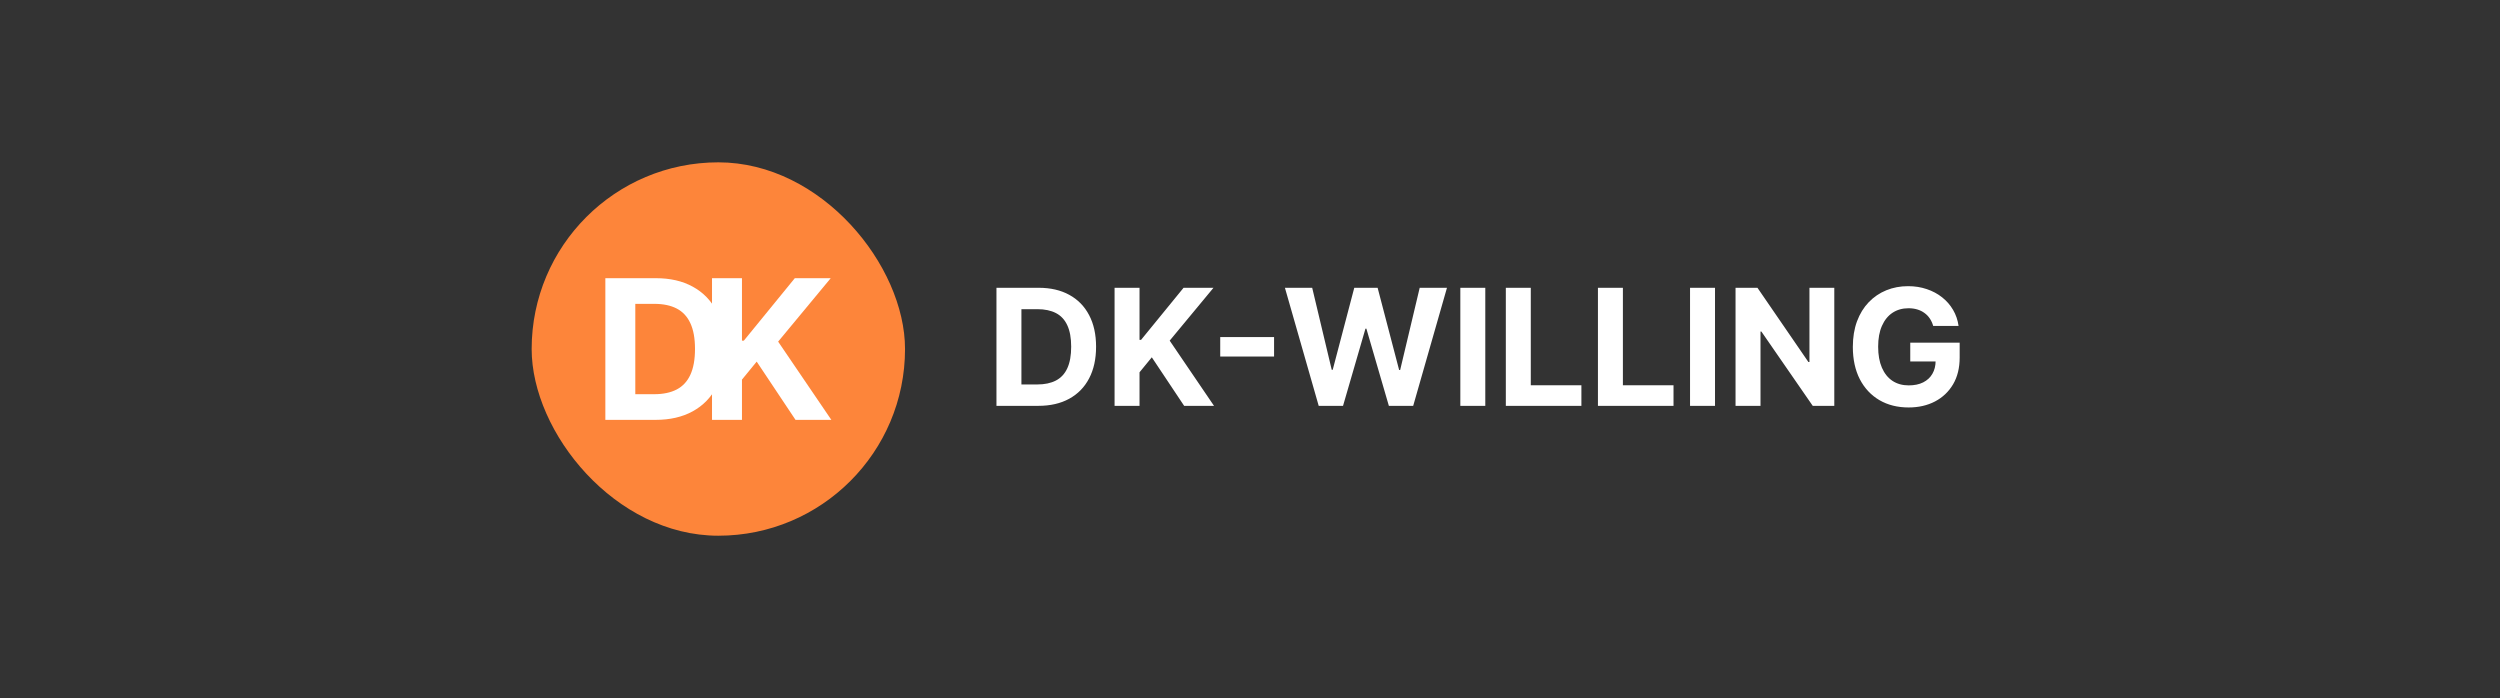 <svg width="308" height="86" viewBox="0 0 308 86" fill="none" xmlns="http://www.w3.org/2000/svg">
<rect x="0" y="0" width="308" height="86" fill="#333333" stroke="none"/>
<rect x="65.5" y="20" width="46" height="46" rx="23" fill="#FD853A"/>
<path d="M80.766 51.727H74.579V34.273H80.817C82.573 34.273 84.084 34.622 85.352 35.321C86.618 36.014 87.593 37.011 88.275 38.312C88.962 39.614 89.306 41.17 89.306 42.983C89.306 44.801 88.962 46.364 88.275 47.67C87.593 48.977 86.613 49.98 85.334 50.679C84.062 51.378 82.539 51.727 80.766 51.727ZM78.269 48.565H80.613C81.704 48.565 82.621 48.372 83.366 47.986C84.116 47.594 84.678 46.989 85.053 46.17C85.434 45.347 85.624 44.284 85.624 42.983C85.624 41.693 85.434 40.639 85.053 39.821C84.678 39.003 84.118 38.401 83.374 38.014C82.63 37.628 81.712 37.435 80.621 37.435H78.269V48.565Z" fill="white"/>
<path d="M87.72 51.727V34.273H91.41V41.969H91.64L97.921 34.273H102.345L95.867 42.088L102.421 51.727H98.007L93.225 44.551L91.41 46.767V51.727H87.72Z" fill="white"/>
<path d="M127.92 50H122.764V35.455H127.963C129.426 35.455 130.686 35.746 131.741 36.328C132.797 36.906 133.609 37.737 134.178 38.821C134.75 39.905 135.037 41.203 135.037 42.713C135.037 44.228 134.75 45.53 134.178 46.619C133.609 47.708 132.793 48.544 131.727 49.126C130.667 49.709 129.398 50 127.92 50ZM125.839 47.365H127.793C128.702 47.365 129.466 47.204 130.087 46.882C130.712 46.555 131.18 46.051 131.493 45.369C131.81 44.683 131.969 43.797 131.969 42.713C131.969 41.638 131.81 40.76 131.493 40.078C131.18 39.396 130.714 38.894 130.094 38.572C129.473 38.251 128.709 38.09 127.8 38.09H125.839V47.365ZM137.315 50V35.455H140.39V41.868H140.582L145.816 35.455H149.502L144.105 41.967L149.566 50H145.887L141.903 44.02L140.39 45.867V50H137.315ZM156.965 41.527V43.928H150.332V41.527H156.965ZM162.464 50L158.302 35.455H161.662L164.069 45.561H164.19L166.846 35.455H169.723L172.372 45.582H172.5L174.907 35.455H178.267L174.105 50H171.108L168.338 40.49H168.224L165.461 50H162.464ZM182.988 35.455V50H179.913V35.455H182.988ZM185.518 50V35.455H188.593V47.465H194.829V50H185.518ZM196.866 50V35.455H199.941V47.465H206.177V50H196.866ZM211.289 35.455V50H208.213V35.455H211.289ZM225.985 35.455V50H223.329L217.001 40.845H216.894V50H213.819V35.455H216.518L222.796 44.602H222.924V35.455H225.985ZM238.171 40.156C238.071 39.811 237.932 39.505 237.752 39.24C237.572 38.97 237.352 38.743 237.091 38.558C236.836 38.369 236.542 38.224 236.211 38.125C235.884 38.026 235.522 37.976 235.124 37.976C234.381 37.976 233.727 38.16 233.164 38.53C232.605 38.899 232.169 39.437 231.857 40.142C231.544 40.843 231.388 41.7 231.388 42.713C231.388 43.726 231.542 44.588 231.85 45.298C232.158 46.008 232.593 46.551 233.157 46.925C233.72 47.294 234.385 47.479 235.152 47.479C235.848 47.479 236.443 47.356 236.935 47.109C237.432 46.858 237.811 46.506 238.071 46.051C238.337 45.597 238.469 45.059 238.469 44.439L239.094 44.531H235.344V42.216H241.431V44.048C241.431 45.327 241.161 46.425 240.621 47.344C240.081 48.258 239.338 48.963 238.391 49.46C237.444 49.953 236.36 50.199 235.138 50.199C233.775 50.199 232.577 49.898 231.544 49.297C230.512 48.691 229.707 47.831 229.13 46.719C228.557 45.601 228.27 44.276 228.27 42.742C228.27 41.562 228.441 40.511 228.782 39.588C229.127 38.66 229.61 37.874 230.23 37.23C230.851 36.586 231.573 36.096 232.397 35.76C233.221 35.424 234.113 35.256 235.074 35.256C235.898 35.256 236.665 35.376 237.375 35.618C238.086 35.855 238.715 36.191 239.265 36.626C239.819 37.062 240.271 37.581 240.621 38.182C240.971 38.778 241.196 39.437 241.296 40.156H238.171Z" fill="white"/>
</svg>
